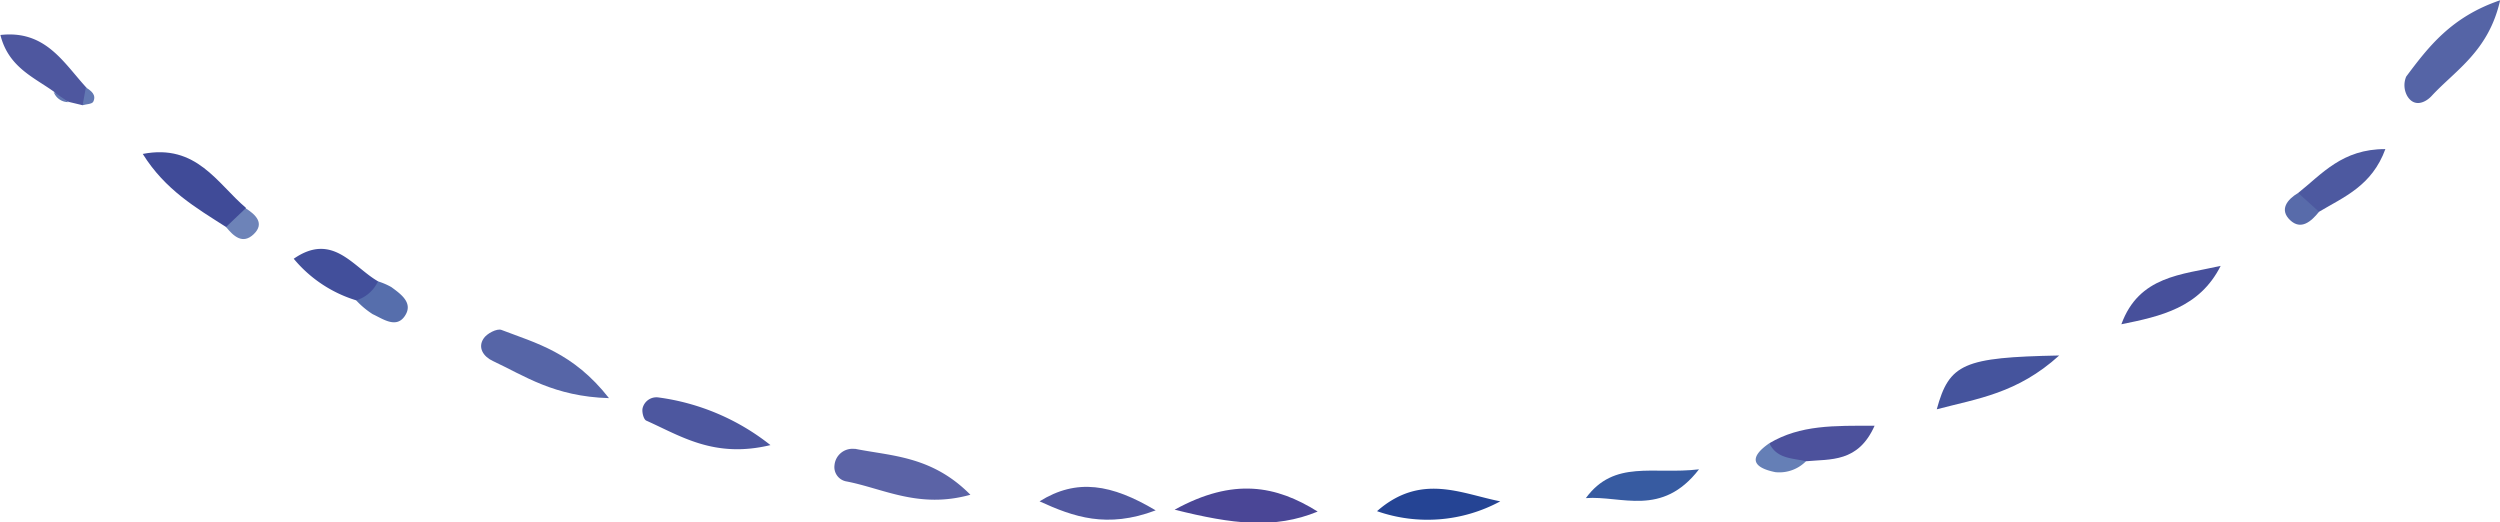 <svg id="Layer_1" data-name="Layer 1" xmlns="http://www.w3.org/2000/svg" viewBox="0 0 185.8 38.8"><defs><style>.cls-1{fill:#5564a6;}.cls-2{fill:#5b63a6;}.cls-3{fill:#5665a7;}.cls-4{fill:#4d579f;}.cls-5{fill:#4a4696;}.cls-6{fill:#254494;}.cls-7{fill:#47509b;}.cls-8{fill:#45549d;}.cls-9{fill:#404b98;}.cls-10{fill:#375ba1;}.cls-11{fill:#51589f;}.cls-12{fill:#424f9b;}.cls-13{fill:#4e579f;}.cls-14{fill:#4d59a0;}.cls-15{fill:#4c519c;}.cls-16{fill:#566eac;}.cls-17{fill:#657fb6;}.cls-18{fill:#586baa;}.cls-19{fill:#6d83b8;}.cls-20{fill:#6278b2;}</style></defs><path class="cls-1" d="M199.55,19c-.86,3.8-3.33,5.2-5.1,7.12-.46.49-1.28.86-1.8,0a1.64,1.64,0,0,1-.08-1.45C194.23,22.45,195.93,20.23,199.55,19Z" transform="translate(-13.74 -18.98)"/><path class="cls-2" d="M85.86,55.75c-3.84,1.07-6.49-.48-9.26-1a1.08,1.08,0,0,1-.84-1.2,1.34,1.34,0,0,1,1.46-1.21h.09C80,52.88,83,52.86,85.86,55.75Z" transform="translate(-13.74 -18.98)"/><path class="cls-3" d="M59,48.57c-4.1-.12-6.29-1.67-8.63-2.76-.71-.33-1.14-1-.69-1.67.23-.37,1-.77,1.33-.64C53.55,44.48,56.33,45.16,59,48.57Z" transform="translate(-13.74 -18.98)"/><path class="cls-4" d="M71,52.06c-4.17,1-6.65-.67-9.23-1.82-.2-.09-.34-.65-.27-.93a1.06,1.06,0,0,1,1.19-.79A17,17,0,0,1,71,52.06Z" transform="translate(-13.74 -18.98)"/><path class="cls-5" d="M111.67,57c-3.22,1.32-6.31.94-10.63-.14C105.42,54.45,108.58,55.07,111.67,57Z" transform="translate(-13.74 -18.98)"/><path class="cls-6" d="M125.24,56.24a11.36,11.36,0,0,1-9.16.73C119.34,54.11,122.34,55.67,125.24,56.24Z" transform="translate(-13.74 -18.98)"/><path class="cls-7" d="M171.4,43.08c1.31-3.6,4.49-3.68,7.38-4.34C177.21,41.86,174.31,42.49,171.4,43.08Z" transform="translate(-13.74 -18.98)"/><path class="cls-8" d="M166.78,45.4c-3.12,2.83-6.08,3.2-9.1,4C158.61,46,159.66,45.54,166.78,45.4Z" transform="translate(-13.74 -18.98)"/><path class="cls-9" d="M30.54,35.85c-2.22-1.42-4.52-2.75-6.19-5.43,4-.78,5.54,2.21,7.66,4C32.21,35.66,31.81,36.22,30.54,35.85Z" transform="translate(-13.74 -18.98)"/><path class="cls-10" d="M131.6,56c2.12-2.89,5-1.73,8.41-2.14C137.25,57.44,134.25,55.8,131.6,56Z" transform="translate(-13.74 -18.98)"/><path class="cls-11" d="M91,56.24c2.77-1.73,5.35-1.28,8.63.67C96,58.28,93.52,57.39,91,56.24Z" transform="translate(-13.74 -18.98)"/><path class="cls-12" d="M40.21,41.3a9.71,9.71,0,0,1-4.64-3.09c2.89-2,4.4.61,6.27,1.68C41.91,41.07,41.51,41.7,40.21,41.3Z" transform="translate(-13.74 -18.98)"/><path class="cls-13" d="M19.88,26.8l-1-.24a2.47,2.47,0,0,1-1.11-.75c-1.51-1.09-3.4-1.83-4-4.23,3.35-.38,4.69,2.06,6.38,3.9A1.16,1.16,0,0,1,19.88,26.8Z" transform="translate(-13.74 -18.98)"/><path class="cls-14" d="M184.54,33.32c1.76-1.4,3.27-3.27,6.48-3.26-1,2.74-3.09,3.56-4.93,4.66C184.7,35.22,184.36,34.55,184.54,33.32Z" transform="translate(-13.74 -18.98)"/><path class="cls-15" d="M145.24,51.92c2.31-1.37,4.8-1.3,7.82-1.3-1.22,2.75-3.27,2.47-5.1,2.64C146.73,53.48,145.28,54.12,145.24,51.92Z" transform="translate(-13.74 -18.98)"/><path class="cls-16" d="M40.21,41.3a2.61,2.61,0,0,0,1.62-1.41,5,5,0,0,1,1,.43c.72.53,1.64,1.18,1,2.14s-1.63.22-2.39-.13A6.23,6.23,0,0,1,40.21,41.3Z" transform="translate(-13.74 -18.98)"/><path class="cls-17" d="M145.24,51.92c.55,1.17,1.71,1.1,2.72,1.34a2.78,2.78,0,0,1-2.28.81C144,53.73,143.67,53,145.24,51.92Z" transform="translate(-13.74 -18.98)"/><path class="cls-18" d="M184.54,33.32l1.55,1.4c-.58.72-1.34,1.39-2.15.62S183.71,33.81,184.54,33.32Z" transform="translate(-13.74 -18.98)"/><path class="cls-19" d="M30.54,35.85,32,34.46c.76.48,1.42,1.13.6,1.92S31.1,36.54,30.54,35.85Z" transform="translate(-13.74 -18.98)"/><path class="cls-20" d="M17.73,25.81l1.11.76A1.15,1.15,0,0,1,17.73,25.81Z" transform="translate(-13.74 -18.98)"/><path class="cls-20" d="M19.88,26.8l.24-1.32c.4.25.8.55.55,1.06C20.58,26.72,20.15,26.72,19.88,26.8Z" transform="translate(-13.74 -18.98)"/></svg>